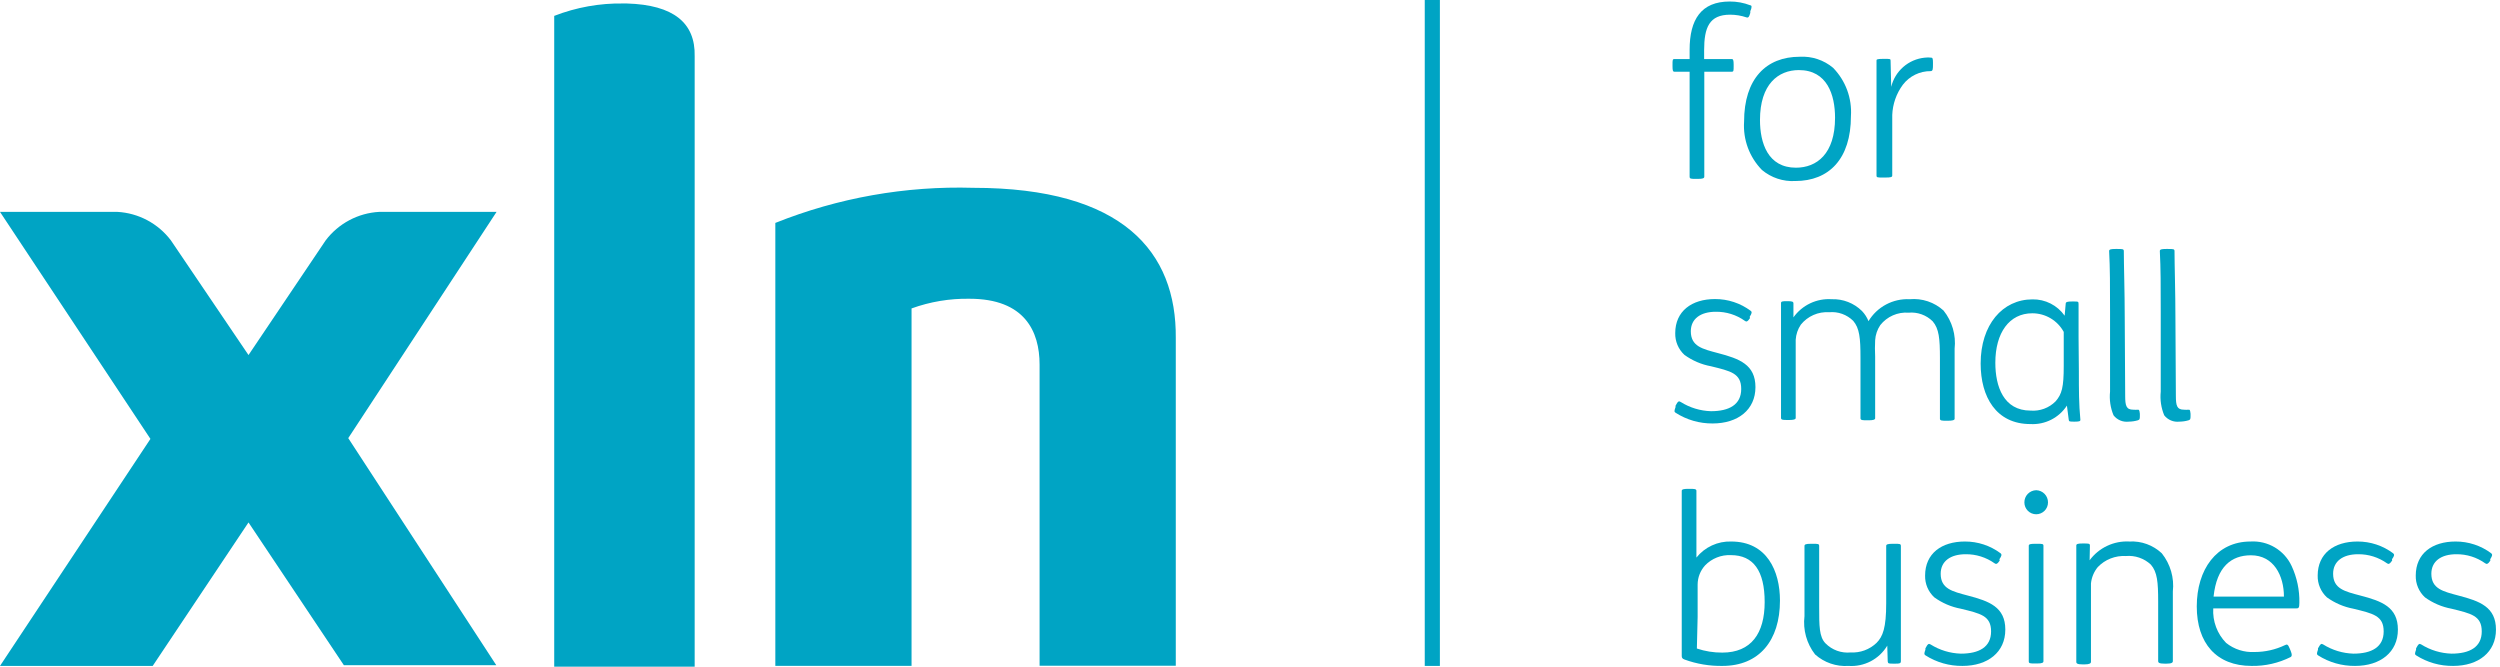 <svg width="150" height="40" viewBox="0 0 150 40" fill="none" xmlns="http://www.w3.org/2000/svg">
<g clip-path="url(#clip0_8805_502)">
<path d="M102.258 4.304V10.597C102.258 10.697 102.167 10.733 101.876 10.733H101.767C101.458 10.733 101.377 10.733 101.377 10.597V4.304H100.469C100.378 4.304 100.351 4.241 100.351 3.977V3.878C100.351 3.605 100.351 3.542 100.469 3.542H101.377V2.988C101.377 1.172 102.067 0.091 103.783 0.091C104.205 0.088 104.624 0.165 105.018 0.318C105.118 0.318 105.118 0.454 105.018 0.672V0.772C104.954 0.999 104.909 1.081 104.791 1.044C104.475 0.937 104.144 0.882 103.81 0.881C102.557 0.881 102.248 1.644 102.248 3.015V3.542H103.901C103.992 3.542 104.019 3.614 104.019 3.878V3.977C104.019 4.241 104.019 4.304 103.901 4.304H102.258Z" fill="#00A4C4"/>
<path d="M105.717 10.198C105.345 9.817 105.057 9.363 104.872 8.864C104.688 8.364 104.61 7.832 104.645 7.301C104.645 4.731 105.962 3.405 107.987 3.405C108.713 3.364 109.427 3.601 109.985 4.068C110.356 4.449 110.644 4.904 110.829 5.403C111.013 5.902 111.091 6.434 111.056 6.965C111.056 9.535 109.74 10.861 107.715 10.861C106.989 10.902 106.274 10.665 105.717 10.198ZM107.751 10.062C109.004 10.062 110.103 9.235 110.103 7.065C110.103 5.694 109.631 4.205 107.933 4.205C106.698 4.205 105.599 5.049 105.599 7.201C105.599 8.581 106.071 10.062 107.76 10.062H107.751Z" fill="#00A4C4"/>
<path d="M113.472 5.212C113.584 4.748 113.837 4.331 114.196 4.017C114.556 3.703 115.004 3.508 115.478 3.46C115.614 3.442 115.751 3.442 115.887 3.46C115.951 3.46 115.978 3.523 115.978 3.741V3.85C115.978 4.123 115.978 4.268 115.842 4.268C115.519 4.265 115.2 4.337 114.91 4.479C114.62 4.621 114.367 4.828 114.171 5.085C113.781 5.612 113.559 6.246 113.535 6.901C113.535 7.301 113.535 8.182 113.535 9.008V10.534C113.535 10.624 113.453 10.652 113.127 10.652H112.981C112.654 10.652 112.591 10.652 112.591 10.534V5.866C112.591 5.13 112.591 4.386 112.591 3.632C112.591 3.578 112.591 3.532 112.972 3.532H113.045C113.408 3.532 113.435 3.532 113.435 3.632L113.472 5.212Z" fill="#00A4C4"/>
<path d="M105 19.087C104.854 19.305 104.782 19.324 104.691 19.251C104.183 18.888 103.572 18.698 102.947 18.706C102.039 18.706 101.449 19.124 101.449 19.878C101.449 20.786 102.157 20.94 103.075 21.185C104.364 21.521 105.327 21.875 105.327 23.228C105.327 24.581 104.282 25.408 102.757 25.408C101.968 25.414 101.195 25.19 100.532 24.763C100.45 24.709 100.45 24.654 100.532 24.427V24.345C100.677 24.064 100.732 24.046 100.841 24.118C101.386 24.461 102.013 24.652 102.657 24.672C103.747 24.672 104.473 24.282 104.473 23.337C104.473 22.393 103.837 22.266 102.657 21.975C102.083 21.869 101.54 21.636 101.068 21.294C100.887 21.128 100.745 20.926 100.649 20.7C100.554 20.475 100.508 20.231 100.514 19.986C100.514 18.67 101.504 17.943 102.902 17.943C103.674 17.941 104.426 18.189 105.045 18.652C105.127 18.715 105.118 18.797 104.982 19.006L105 19.087Z" fill="#00A4C4"/>
<path d="M107.606 18.207V19.042C107.864 18.68 108.211 18.389 108.613 18.198C109.015 18.008 109.459 17.923 109.903 17.953C110.238 17.941 110.572 17.997 110.885 18.119C111.197 18.241 111.481 18.425 111.719 18.661C111.887 18.837 112.02 19.044 112.11 19.269C112.364 18.847 112.728 18.501 113.163 18.27C113.598 18.038 114.088 17.928 114.58 17.953C114.948 17.919 115.318 17.962 115.669 18.079C116.019 18.196 116.341 18.385 116.614 18.634C117.129 19.279 117.368 20.102 117.277 20.922V25.126C117.277 25.217 117.113 25.244 116.895 25.244H116.786C116.541 25.244 116.396 25.244 116.396 25.126V21.494C116.396 20.314 116.342 19.723 115.96 19.278C115.772 19.092 115.545 18.949 115.296 18.86C115.046 18.77 114.78 18.736 114.516 18.761C114.194 18.736 113.87 18.791 113.574 18.921C113.278 19.051 113.018 19.252 112.818 19.505C112.636 19.775 112.529 20.089 112.509 20.413C112.492 20.74 112.492 21.067 112.509 21.394V25.099C112.509 25.19 112.346 25.217 112.128 25.217H112.019C111.774 25.217 111.629 25.217 111.629 25.099V21.467C111.629 20.286 111.574 19.696 111.193 19.251C111.004 19.065 110.778 18.922 110.528 18.832C110.279 18.743 110.013 18.709 109.749 18.734C109.427 18.712 109.104 18.768 108.809 18.898C108.513 19.028 108.253 19.227 108.051 19.478C107.868 19.748 107.762 20.061 107.742 20.386C107.742 20.777 107.742 21.53 107.742 22.357V25.081C107.742 25.172 107.579 25.199 107.361 25.199H107.252C107.007 25.199 106.861 25.199 106.861 25.081V20.005C106.861 19.369 106.861 18.743 106.861 18.189C106.861 18.08 106.943 18.071 107.215 18.071H107.324C107.533 18.08 107.606 18.098 107.606 18.207Z" fill="#00A4C4"/>
<path d="M124.732 22.266C124.732 23.446 124.732 24.227 124.823 25.19C124.823 25.272 124.759 25.299 124.487 25.299C124.178 25.299 124.133 25.299 124.124 25.181L124.015 24.336C123.779 24.697 123.453 24.989 123.069 25.184C122.685 25.378 122.256 25.468 121.826 25.444C119.765 25.444 118.839 23.81 118.839 21.812C118.839 19.487 120.146 17.962 121.954 17.962C122.33 17.956 122.702 18.042 123.038 18.213C123.374 18.384 123.662 18.634 123.879 18.942L123.942 18.225C123.942 18.116 124.042 18.089 124.324 18.089H124.414C124.696 18.089 124.714 18.089 124.714 18.252C124.714 18.416 124.714 18.552 124.714 18.688C124.714 19.115 124.714 19.696 124.714 20.25L124.732 22.266ZM123.824 19.914C123.639 19.575 123.366 19.292 123.034 19.096C122.701 18.899 122.322 18.796 121.935 18.797C120.564 18.797 119.72 19.959 119.72 21.767C119.72 23.192 120.219 24.636 121.835 24.636C122.11 24.658 122.387 24.62 122.646 24.524C122.905 24.429 123.139 24.278 123.334 24.082C123.715 23.646 123.824 23.238 123.824 21.957V19.914Z" fill="#00A4C4"/>
<path d="M127.511 23.746C127.511 24.346 127.574 24.582 128.001 24.582C128.092 24.59 128.183 24.59 128.274 24.582C128.337 24.582 128.364 24.582 128.392 24.827V24.918C128.392 25.117 128.392 25.181 128.274 25.217C128.094 25.27 127.907 25.297 127.72 25.299C127.548 25.319 127.375 25.295 127.215 25.228C127.056 25.161 126.917 25.054 126.812 24.918C126.625 24.47 126.554 23.983 126.603 23.501V18.697C126.603 17.099 126.603 16.128 126.548 15.065C126.548 14.965 126.639 14.938 126.93 14.938H127.039C127.347 14.938 127.429 14.938 127.429 15.065C127.429 15.855 127.484 17.581 127.484 19.024L127.511 23.746Z" fill="#00A4C4"/>
<path d="M130.552 23.746C130.552 24.346 130.616 24.582 131.043 24.582C131.133 24.59 131.225 24.59 131.315 24.582C131.388 24.582 131.406 24.582 131.433 24.827V24.918C131.433 25.117 131.433 25.181 131.315 25.217C131.135 25.27 130.949 25.297 130.761 25.299C130.59 25.318 130.416 25.294 130.257 25.227C130.098 25.16 129.959 25.054 129.853 24.918C129.667 24.47 129.595 23.983 129.644 23.501V18.697C129.644 17.099 129.644 16.128 129.59 15.065C129.59 14.965 129.681 14.938 129.971 14.938H130.08C130.389 14.938 130.471 14.938 130.471 15.065C130.471 15.855 130.525 17.581 130.525 19.024L130.552 23.746Z" fill="#00A4C4"/>
<path d="M100.904 29.449C100.904 29.349 101.068 29.331 101.286 29.331H101.395C101.64 29.331 101.785 29.331 101.785 29.449V33.454C102.035 33.142 102.353 32.893 102.716 32.726C103.078 32.559 103.475 32.478 103.874 32.491C106.017 32.491 106.798 34.262 106.798 36.033C106.798 38.439 105.545 39.955 103.347 39.955C102.573 39.968 101.804 39.838 101.077 39.574C100.932 39.52 100.904 39.465 100.904 39.347V29.449ZM101.812 38.911C102.304 39.077 102.819 39.159 103.338 39.156C105.072 39.156 105.88 38.003 105.88 36.123C105.88 34.244 105.199 33.308 103.856 33.308C103.568 33.294 103.28 33.342 103.012 33.449C102.744 33.555 102.502 33.718 102.303 33.926C102.019 34.24 101.861 34.647 101.858 35.07C101.858 35.47 101.858 36.187 101.858 37.013L101.812 38.911Z" fill="#00A4C4"/>
<path d="M113.236 38.738C112.999 39.136 112.656 39.46 112.246 39.675C111.835 39.89 111.373 39.987 110.911 39.955C110.548 39.98 110.183 39.932 109.838 39.813C109.493 39.695 109.176 39.508 108.904 39.265C108.398 38.613 108.17 37.787 108.269 36.968V32.763C108.269 32.672 108.323 32.627 108.65 32.627H108.759C109.086 32.627 109.15 32.627 109.15 32.763V36.395C109.15 37.567 109.15 38.212 109.531 38.602C109.726 38.799 109.962 38.951 110.223 39.045C110.484 39.139 110.762 39.174 111.038 39.147C111.323 39.163 111.607 39.12 111.874 39.022C112.141 38.923 112.385 38.771 112.591 38.575C112.973 38.193 113.172 37.667 113.172 36.196V32.763C113.172 32.672 113.227 32.627 113.554 32.627H113.663C113.99 32.627 114.053 32.627 114.053 32.763V37.485C114.053 38.193 114.053 38.902 114.053 39.655C114.053 39.801 113.999 39.819 113.726 39.819H113.617C113.318 39.819 113.281 39.819 113.263 39.683L113.236 38.738Z" fill="#00A4C4"/>
<path d="M119.983 33.635C119.837 33.853 119.765 33.862 119.674 33.798C119.168 33.438 118.561 33.247 117.94 33.254C117.032 33.254 116.441 33.671 116.441 34.425C116.441 35.333 117.15 35.487 118.067 35.733C119.356 36.069 120.319 36.423 120.319 37.776C120.319 39.129 119.274 39.955 117.749 39.955C116.961 39.964 116.188 39.743 115.524 39.319C115.442 39.265 115.442 39.21 115.524 38.983V38.902C115.669 38.62 115.724 38.602 115.833 38.666C116.378 39.008 117.005 39.199 117.649 39.219C118.739 39.219 119.465 38.829 119.465 37.885C119.465 36.94 118.83 36.813 117.649 36.523C117.075 36.416 116.533 36.184 116.06 35.842C115.88 35.676 115.737 35.473 115.641 35.248C115.546 35.022 115.5 34.779 115.506 34.534C115.506 33.208 116.496 32.491 117.894 32.491C118.667 32.488 119.419 32.737 120.037 33.199C120.119 33.272 120.101 33.353 119.965 33.553L119.983 33.635Z" fill="#00A4C4"/>
<path d="M122.171 29.412C122.362 29.417 122.544 29.497 122.676 29.634C122.809 29.772 122.882 29.956 122.88 30.148C122.88 30.335 122.805 30.516 122.672 30.648C122.539 30.781 122.359 30.856 122.171 30.856C121.983 30.856 121.803 30.781 121.67 30.648C121.538 30.516 121.463 30.335 121.463 30.148C121.461 29.956 121.533 29.772 121.666 29.634C121.799 29.497 121.98 29.417 122.171 29.412ZM121.726 32.745C121.726 32.654 121.817 32.627 122.108 32.627H122.217C122.525 32.627 122.607 32.627 122.607 32.745V39.673C122.607 39.764 122.525 39.809 122.226 39.809H122.117C121.79 39.809 121.726 39.809 121.726 39.673V32.745Z" fill="#00A4C4"/>
<path d="M125.377 33.617C125.65 33.245 126.012 32.948 126.429 32.752C126.845 32.555 127.305 32.465 127.765 32.491C128.12 32.47 128.475 32.523 128.81 32.645C129.144 32.766 129.449 32.955 129.708 33.199C130.224 33.844 130.462 34.667 130.371 35.487V39.664C130.371 39.755 130.308 39.819 129.99 39.819H129.881C129.554 39.819 129.49 39.764 129.49 39.664V36.096C129.49 34.915 129.436 34.325 129.054 33.88C128.854 33.691 128.616 33.548 128.356 33.459C128.097 33.369 127.821 33.337 127.547 33.362C127.236 33.344 126.924 33.395 126.634 33.509C126.344 33.623 126.082 33.8 125.867 34.025C125.636 34.304 125.494 34.646 125.458 35.006C125.458 35.396 125.458 36.15 125.458 36.986V39.71C125.458 39.8 125.368 39.864 125.077 39.864H124.968C124.641 39.864 124.578 39.81 124.578 39.71V34.543C124.578 33.989 124.578 33.362 124.578 32.727C124.578 32.636 124.687 32.609 124.941 32.609H125.032C125.304 32.609 125.395 32.609 125.395 32.727L125.377 33.617Z" fill="#00A4C4"/>
<path d="M132.795 36.504C132.772 36.884 132.829 37.265 132.962 37.621C133.095 37.978 133.301 38.303 133.567 38.575C134.05 38.961 134.658 39.154 135.274 39.12C135.903 39.121 136.523 38.981 137.091 38.711C137.227 38.638 137.281 38.656 137.39 38.929L137.445 39.065C137.526 39.274 137.526 39.365 137.445 39.419C136.716 39.786 135.909 39.97 135.093 39.955C132.986 39.955 131.806 38.593 131.806 36.386C131.806 34.18 132.986 32.491 135.029 32.491C135.541 32.459 136.051 32.583 136.491 32.845C136.932 33.108 137.283 33.497 137.499 33.962C137.819 34.653 137.978 35.407 137.962 36.168C137.962 36.486 137.908 36.504 137.772 36.504H132.795ZM137.036 35.796C137.036 34.543 136.428 33.317 135.057 33.317C133.885 33.317 133.004 33.998 132.814 35.796H137.036Z" fill="#00A4C4"/>
<path d="M143.529 33.635C143.375 33.853 143.311 33.862 143.22 33.798C142.714 33.438 142.107 33.247 141.486 33.254C140.578 33.254 139.987 33.671 139.987 34.425C139.987 35.333 140.696 35.487 141.622 35.733C142.911 36.069 143.874 36.423 143.874 37.776C143.874 39.129 142.83 39.955 141.304 39.955C140.516 39.964 139.743 39.743 139.079 39.319C138.998 39.265 138.998 39.21 139.079 38.983V38.902C139.234 38.62 139.279 38.602 139.388 38.666C139.934 39.008 140.56 39.199 141.204 39.219C142.294 39.219 143.02 38.829 143.02 37.885C143.02 36.94 142.385 36.813 141.204 36.523C140.631 36.416 140.088 36.183 139.615 35.842C139.435 35.676 139.292 35.473 139.197 35.248C139.101 35.022 139.055 34.779 139.061 34.534C139.061 33.208 140.051 32.491 141.449 32.491C142.222 32.488 142.974 32.737 143.592 33.199C143.674 33.272 143.665 33.353 143.52 33.553L143.529 33.635Z" fill="#00A4C4"/>
<path d="M149.422 33.635C149.277 33.853 149.204 33.862 149.113 33.798C148.608 33.438 148 33.247 147.379 33.254C146.471 33.254 145.881 33.671 145.881 34.425C145.881 35.333 146.589 35.487 147.506 35.733C148.796 36.069 149.758 36.423 149.758 37.776C149.758 39.129 148.714 39.955 147.188 39.955C146.401 39.965 145.627 39.744 144.964 39.319C144.882 39.265 144.882 39.21 144.964 38.983V38.902C145.109 38.62 145.163 38.602 145.272 38.666C145.818 39.008 146.445 39.199 147.089 39.219C148.178 39.219 148.905 38.829 148.905 37.885C148.905 36.94 148.269 36.813 147.089 36.523C146.515 36.416 145.972 36.184 145.499 35.842C145.319 35.676 145.176 35.473 145.081 35.248C144.985 35.022 144.939 34.779 144.945 34.534C144.945 33.208 145.935 32.491 147.334 32.491C148.106 32.488 148.858 32.737 149.477 33.199C149.558 33.272 149.54 33.353 149.413 33.553L149.422 33.635Z" fill="#00A4C4"/>
<path d="M86.393 0H85.485V39.955H86.393V0Z" fill="#00A4C4"/>
<path d="M20.895 26.288L29.776 39.91H20.631L14.91 31.346L9.162 39.955H0L9.026 26.334L0 12.713H7.047C7.673 12.748 8.283 12.919 8.837 13.214C9.39 13.509 9.873 13.92 10.252 14.42L14.91 21.303L19.542 14.42C19.921 13.92 20.403 13.509 20.957 13.214C21.51 12.919 22.121 12.748 22.747 12.713H29.794L20.895 26.288Z" fill="#00A4C4"/>
<path d="M58.398 11.269C54.336 11.149 50.293 11.866 46.52 13.375V39.954H54.693V18.506C55.807 18.102 56.986 17.905 58.17 17.925C61.476 17.925 62.375 19.877 62.375 21.875V39.945H70.547V20.286C70.593 15.119 67.387 11.269 58.398 11.269Z" fill="#00A4C4"/>
<path d="M37.612 0.209H37.412C35.991 0.184 34.578 0.437 33.253 0.953V40H41.68V3.369C41.726 1.38 40.418 0.29 37.612 0.209Z" fill="#00A4C4"/>
</g>
<defs>
<clipPath id="clip0_8805_502">
<rect width="150" height="40" fill="white"/>
</clipPath>
</defs>
</svg>
